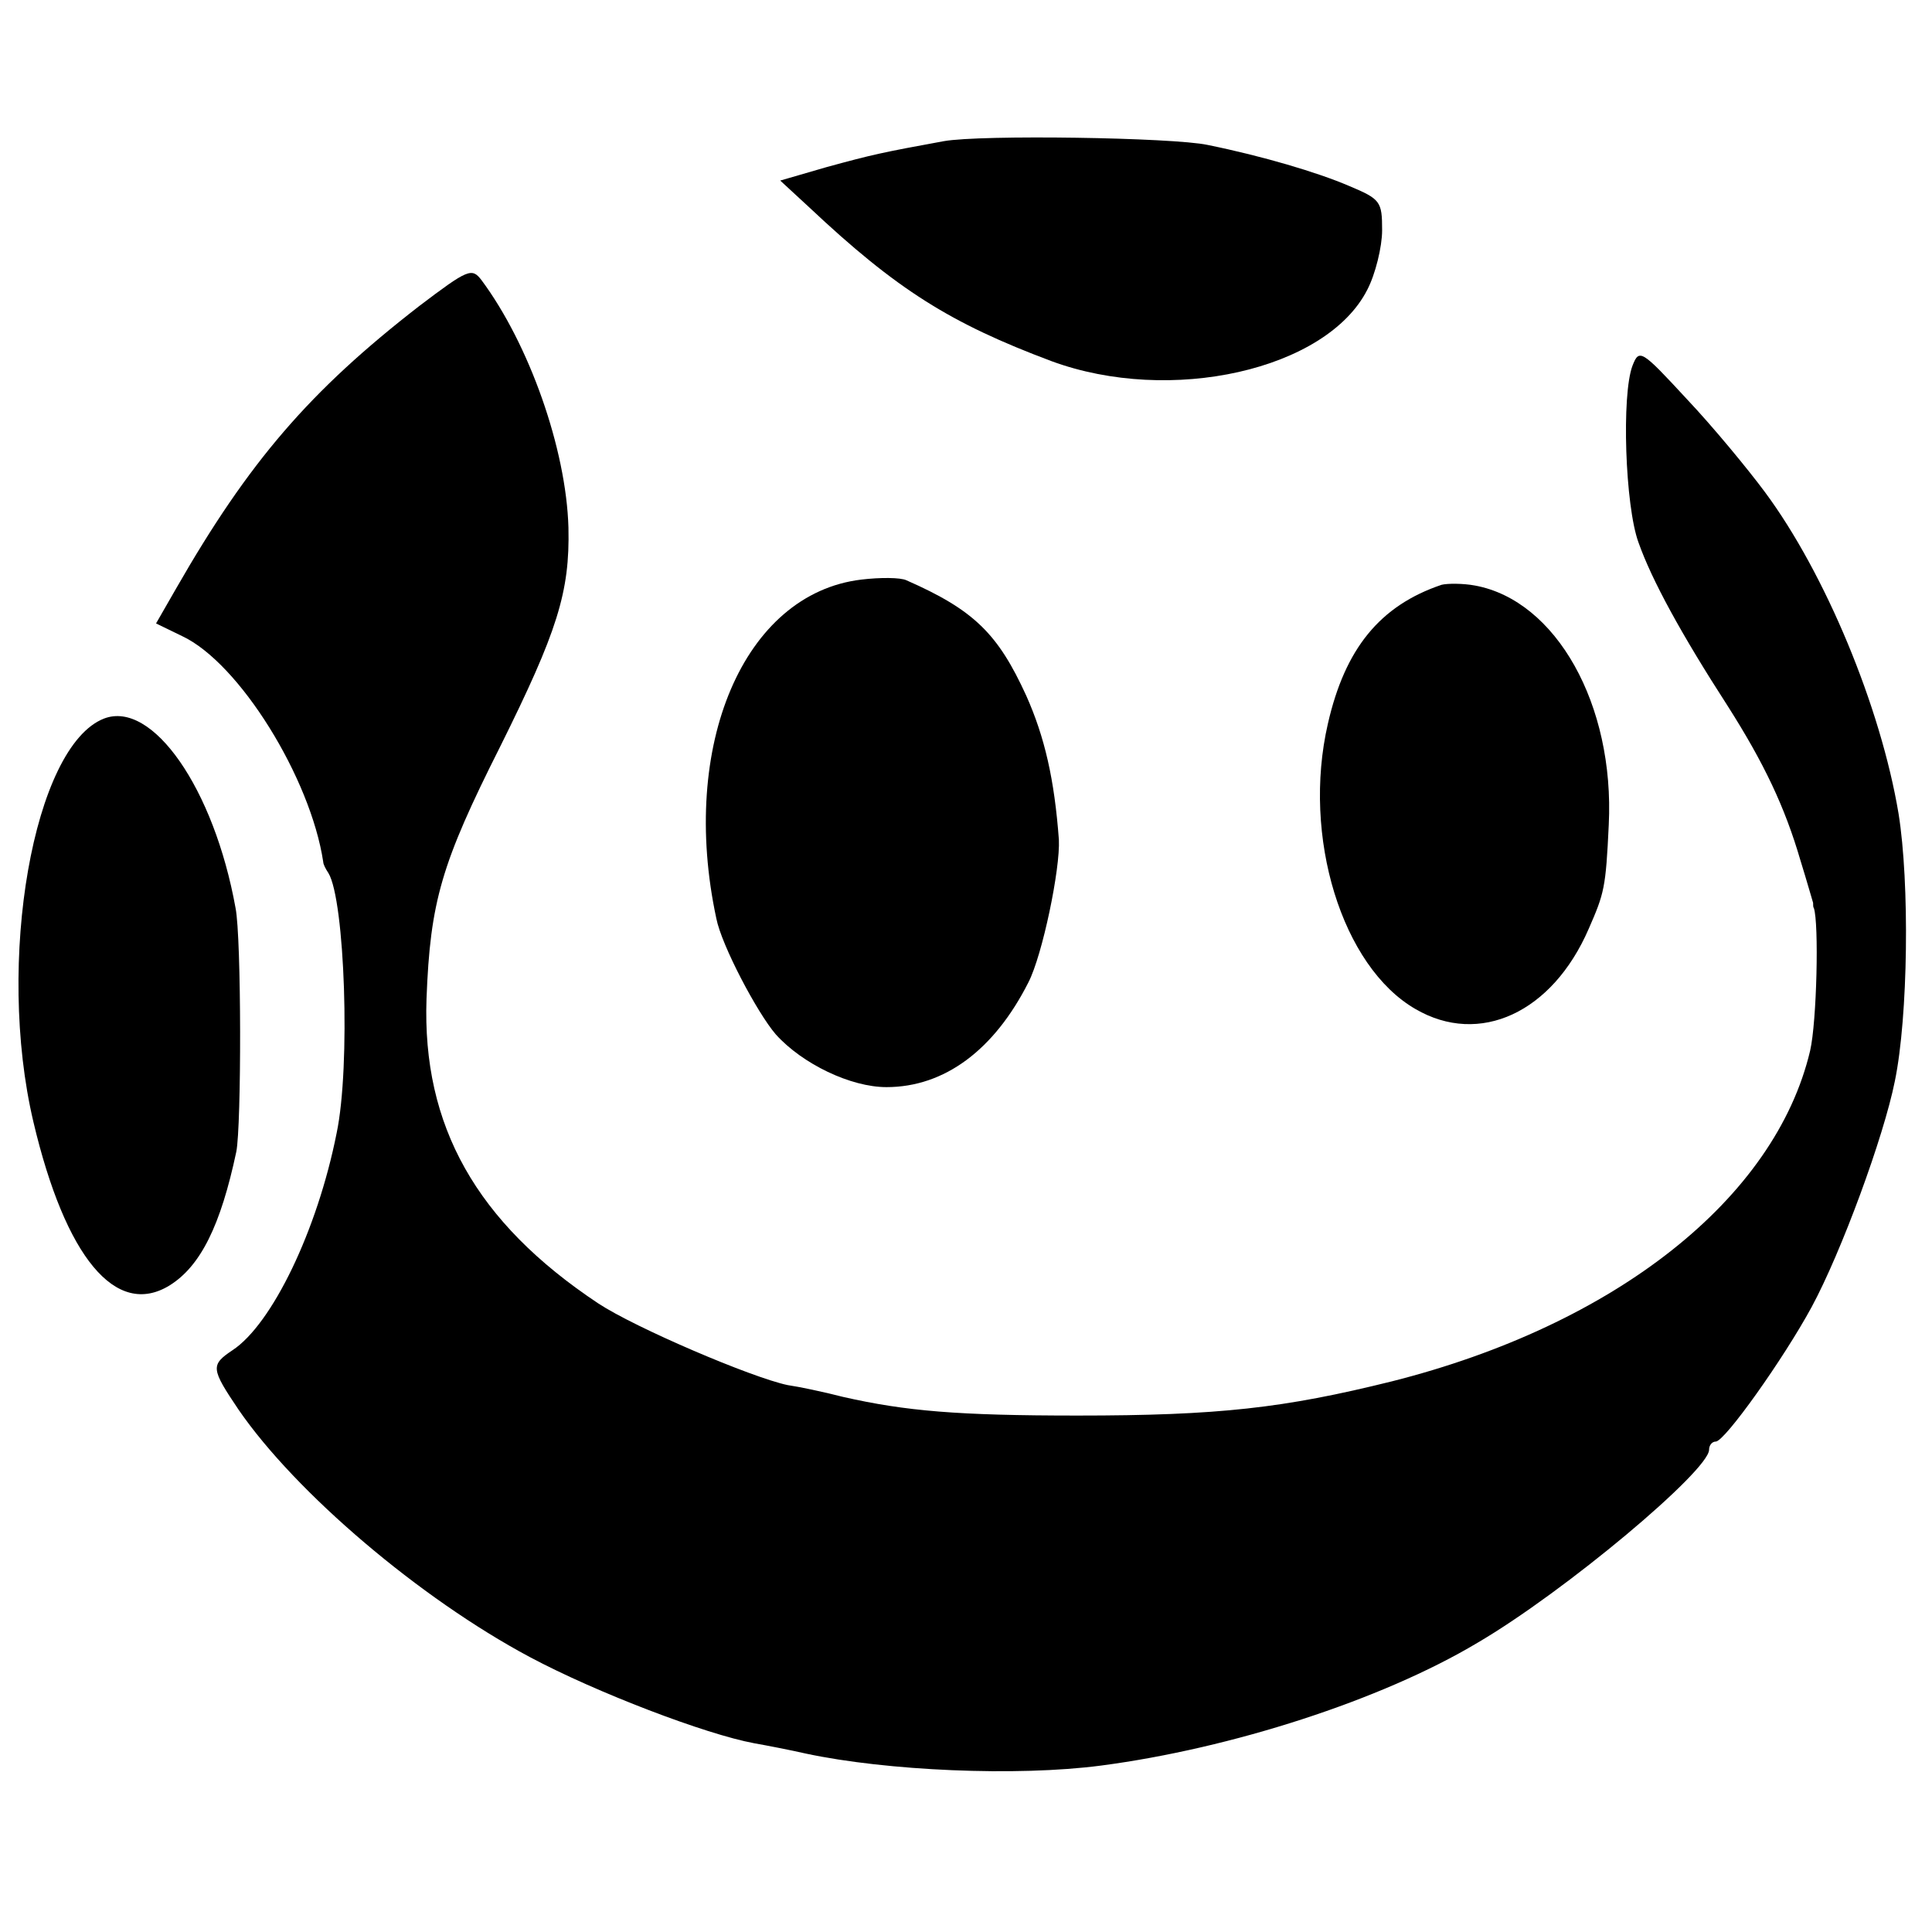 <?xml version="1.0" standalone="no"?>
<!DOCTYPE svg PUBLIC "-//W3C//DTD SVG 20010904//EN"
 "http://www.w3.org/TR/2001/REC-SVG-20010904/DTD/svg10.dtd">
<svg version="1.0" xmlns="http://www.w3.org/2000/svg"
 width="260pt" height="260pt" viewBox="0 0 260 260"
 preserveAspectRatio="xMidYMid meet">
<g transform="translate(0,260) scale(0.1,-0.1)"
fill="#000000" stroke="none">
<path d="M1270 2410 c-82 -15 -96 -18 -158 -35 l-62 -18 39 -36 c118 -111 190
-156 326 -207 160 -59 370 -12 425 96 11 21 20 58 20 80 0 39 -2 42 -45 60
-42 18 -116 40 -190 55 -47 10 -305 14 -355 5z"/>
<path d="M564 2188 c-147 -114 -229 -209 -327 -380 l-27 -47 35 -17 c77 -36
173 -191 190 -304 0 -3 3 -9 7 -15 22 -36 30 -260 11 -350 -26 -131 -87 -257
-140 -292 -30 -20 -29 -25 8 -80 77 -112 244 -254 392 -333 90 -48 237 -104
302 -116 17 -3 48 -9 70 -14 108 -23 283 -31 397 -16 175 23 377 88 506 165
118 69 312 232 312 260 0 6 4 11 9 11 12 0 91 111 129 181 40 74 97 229 112
304 18 87 20 267 5 360 -24 144 -99 324 -180 433 -23 31 -70 88 -105 125 -61
66 -64 68 -73 45 -15 -39 -10 -189 8 -238 18 -51 58 -124 120 -220 49 -77 77
-136 98 -208 9 -29 16 -54 17 -57 0 -3 0 -6 1 -7 7 -20 4 -153 -5 -192 -47
-199 -262 -369 -563 -445 -145 -36 -233 -46 -423 -46 -161 0 -231 6 -315 25
-27 7 -61 14 -75 16 -48 10 -205 77 -255 110 -164 109 -237 239 -231 410 5
131 20 182 99 339 77 155 94 208 92 295 -3 106 -53 247 -117 333 -13 17 -18
15 -84 -35z"/>
<path d="M1159 1820 c-158 -19 -245 -223 -195 -456 7 -36 55 -127 80 -156 36
-40 101 -71 149 -71 78 0 145 50 191 141 19 37 43 153 41 192 -6 81 -19 138
-44 194 -38 83 -70 115 -161 155 -8 4 -36 4 -61 1z"/>
<path d="M1940 1813 c-83 -28 -130 -86 -153 -187 -35 -152 19 -327 118 -384
86 -50 184 -5 233 108 21 48 23 55 27 140 8 162 -71 302 -180 322 -16 3 -37 3
-45 1z"/>
<path d="M140 1633 c-95 -37 -146 -327 -95 -543 43 -182 111 -264 183 -220 42
26 69 81 90 180 7 35 7 288 -1 328 -29 161 -112 280 -177 255z"/>
</g>
</svg>
